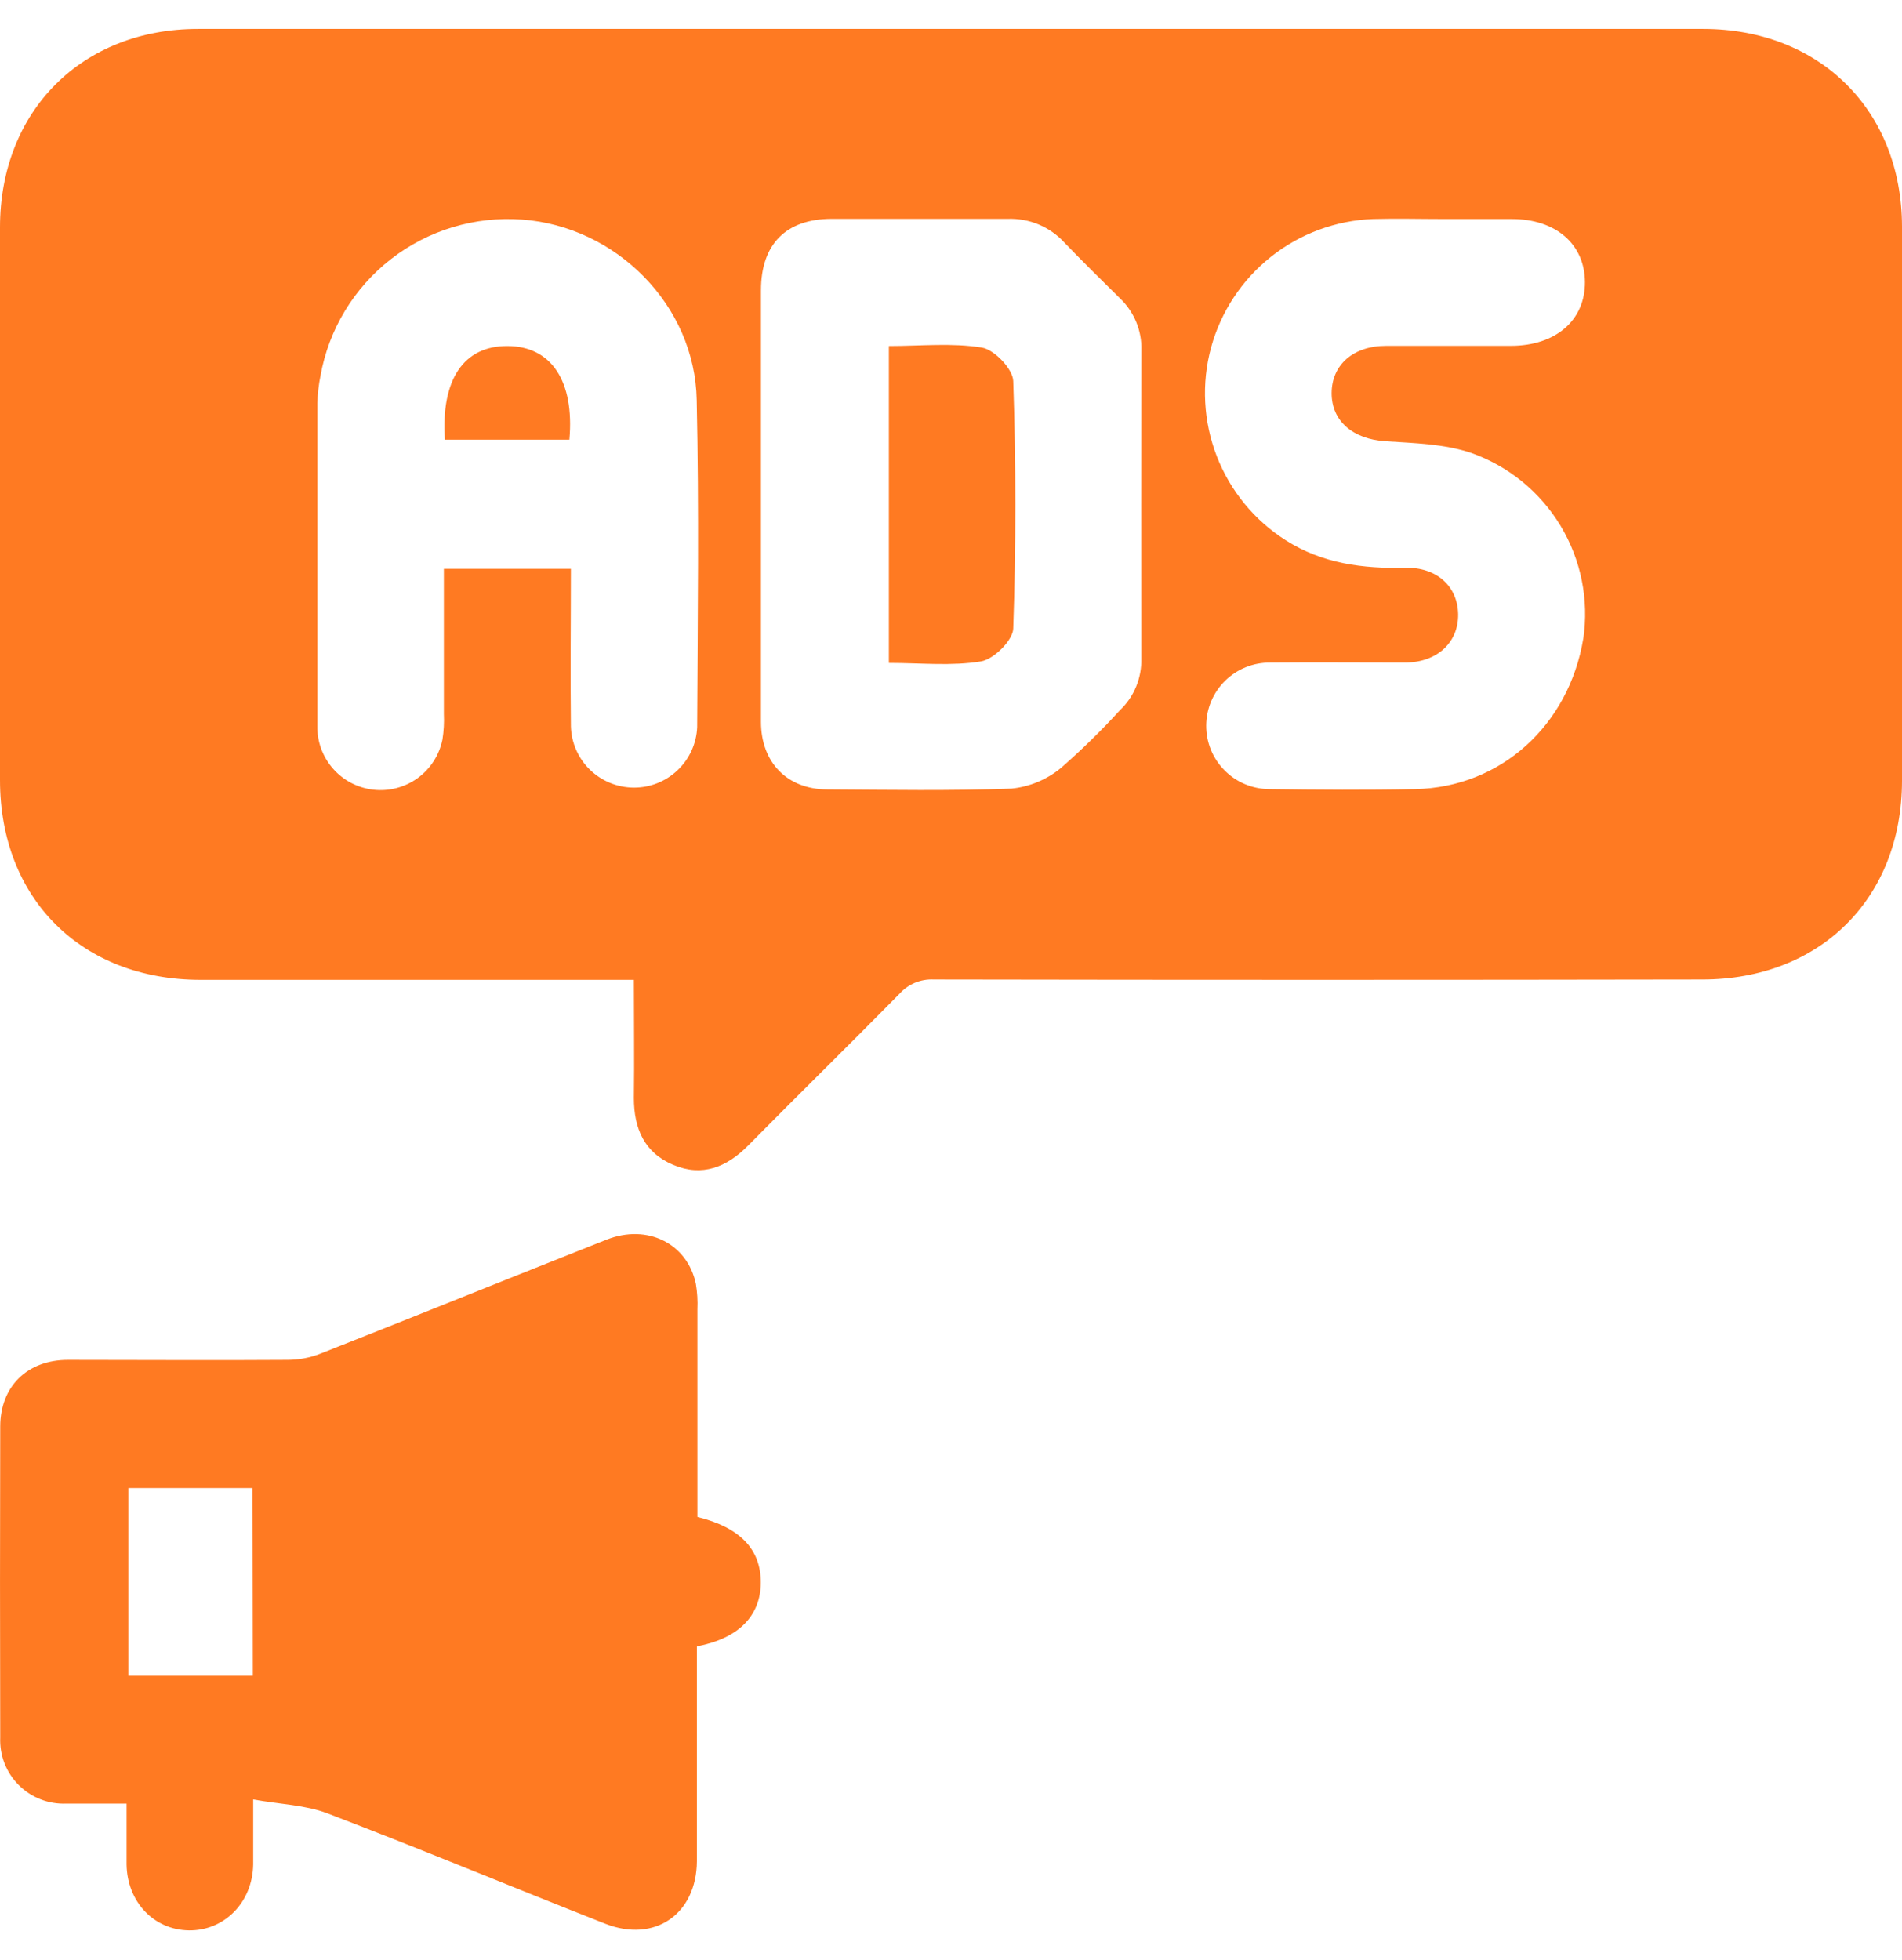 <svg width="33" height="34" viewBox="0 0 33 34" fill="none" xmlns="http://www.w3.org/2000/svg">
<g clip-path="url(#clip0_904_15227)">
<path d="M29.551 0.502C20.846 0.502 12.141 0.502 3.435 0.502C1.421 0.502 0 1.925 0 3.945C0 7.142 0 10.338 0 13.533C0 15.591 1.415 16.999 3.482 16.999H10.998C10.998 17.719 11.007 18.383 10.998 19.048C10.998 19.58 11.179 19.998 11.681 20.209C12.182 20.421 12.608 20.251 12.982 19.872C13.851 18.991 14.735 18.126 15.603 17.244C15.677 17.16 15.77 17.094 15.873 17.05C15.977 17.007 16.088 16.987 16.201 16.993C20.645 17.001 25.089 17.001 29.533 16.993C31.581 16.993 32.997 15.585 33 13.548C33 10.341 33 7.134 33 3.926C32.995 1.916 31.575 0.503 29.551 0.502ZM12.096 12.616C12.084 12.899 11.962 13.167 11.756 13.362C11.55 13.558 11.277 13.666 10.993 13.664C10.709 13.662 10.437 13.55 10.234 13.352C10.031 13.154 9.913 12.885 9.905 12.601C9.894 11.699 9.905 10.796 9.905 9.868H7.701C7.701 10.718 7.701 11.552 7.701 12.385C7.708 12.535 7.7 12.685 7.676 12.833C7.621 13.1 7.469 13.337 7.248 13.498C7.027 13.658 6.754 13.731 6.483 13.701C6.211 13.671 5.96 13.542 5.78 13.337C5.599 13.133 5.501 12.868 5.506 12.595C5.506 10.729 5.506 8.868 5.506 6.993C5.511 6.833 5.529 6.674 5.561 6.517C5.704 5.715 6.141 4.994 6.786 4.493C7.431 3.993 8.239 3.75 9.053 3.809C10.696 3.927 12.059 5.301 12.088 6.941C12.13 8.835 12.105 10.726 12.096 12.616ZM19.802 11.423C19.806 11.59 19.776 11.755 19.713 11.91C19.65 12.064 19.555 12.203 19.434 12.318C19.11 12.674 18.766 13.01 18.404 13.326C18.161 13.525 17.865 13.649 17.552 13.681C16.489 13.721 15.424 13.702 14.359 13.696C13.66 13.696 13.204 13.229 13.203 12.525C13.203 11.255 13.203 9.983 13.203 8.712C13.203 7.487 13.203 6.261 13.203 5.037C13.203 4.237 13.636 3.799 14.428 3.797C15.446 3.797 16.465 3.797 17.485 3.797C17.668 3.791 17.851 3.824 18.02 3.894C18.189 3.965 18.341 4.071 18.465 4.206C18.782 4.536 19.109 4.856 19.434 5.178C19.555 5.293 19.65 5.433 19.714 5.587C19.777 5.741 19.808 5.906 19.803 6.073C19.799 7.858 19.799 9.644 19.802 11.429V11.423ZM27.47 11.079C27.221 12.585 26.035 13.659 24.558 13.69C23.711 13.708 22.864 13.702 22.018 13.69C21.874 13.689 21.731 13.659 21.598 13.603C21.465 13.547 21.345 13.465 21.244 13.362C21.142 13.259 21.062 13.138 21.008 13.004C20.954 12.871 20.927 12.728 20.928 12.584C20.929 12.439 20.959 12.297 21.015 12.164C21.072 12.031 21.154 11.911 21.256 11.81C21.359 11.709 21.481 11.629 21.615 11.575C21.749 11.521 21.892 11.494 22.036 11.495C22.815 11.488 23.593 11.495 24.372 11.495C24.931 11.495 25.306 11.148 25.299 10.657C25.291 10.166 24.922 9.838 24.38 9.85C23.646 9.867 22.946 9.779 22.308 9.373C21.763 9.027 21.344 8.515 21.111 7.914C20.878 7.312 20.843 6.652 21.012 6.03C21.182 5.408 21.546 4.856 22.052 4.454C22.558 4.053 23.179 3.824 23.824 3.8C24.236 3.789 24.649 3.8 25.061 3.8H26.228C26.992 3.8 27.494 4.233 27.499 4.892C27.503 5.551 26.998 6 26.211 6C25.49 6 24.768 6 24.047 6C23.479 6 23.106 6.33 23.104 6.819C23.103 7.308 23.476 7.619 24.039 7.655C24.537 7.688 25.057 7.7 25.521 7.856C26.171 8.085 26.72 8.533 27.076 9.122C27.431 9.711 27.571 10.405 27.47 11.085V11.079Z" fill="#FF7A22"/>
<path d="M13.2 27.457C13.2 26.879 12.844 26.5 12.1 26.317C12.1 25.124 12.1 23.92 12.1 22.718C12.107 22.569 12.098 22.419 12.073 22.271C11.924 21.572 11.232 21.227 10.524 21.506C8.867 22.162 7.213 22.832 5.555 23.486C5.375 23.556 5.185 23.591 4.992 23.592C3.721 23.601 2.453 23.592 1.179 23.592C0.475 23.592 0.006 24.051 0.004 24.746C-0.001 26.545 -0.001 28.343 0.004 30.142C-0.002 30.294 0.022 30.446 0.077 30.588C0.132 30.73 0.216 30.859 0.324 30.967C0.432 31.075 0.561 31.16 0.703 31.215C0.845 31.271 0.998 31.296 1.15 31.29C1.491 31.29 1.831 31.29 2.196 31.29C2.196 31.664 2.196 32.005 2.196 32.345C2.206 32.994 2.668 33.48 3.277 33.489C3.887 33.498 4.382 33.009 4.393 32.345C4.393 32.004 4.393 31.664 4.393 31.218C4.857 31.302 5.298 31.312 5.686 31.461C7.3 32.077 8.893 32.741 10.499 33.373C11.358 33.711 12.085 33.209 12.091 32.289C12.091 31.452 12.091 30.616 12.091 29.781V28.562C12.822 28.422 13.195 28.03 13.2 27.457ZM4.387 29.072H2.227V25.816H4.382L4.387 29.072Z" fill="#FF7A22"/>
<path d="M17.58 10.906C17.573 11.11 17.241 11.437 17.022 11.474C16.511 11.559 15.976 11.501 15.422 11.501V6.003C15.972 6.003 16.515 5.945 17.035 6.03C17.252 6.065 17.574 6.402 17.58 6.611C17.628 8.043 17.628 9.474 17.58 10.906Z" fill="#FF7A22"/>
<path d="M9.879 7.628H7.719C7.648 6.585 8.045 6 8.804 6.003C9.562 6.006 9.969 6.605 9.879 7.628Z" fill="#FF7A22"/>
</g>
<defs>
<clipPath id="clip0_904_15227">
<rect width="33" height="33" fill="white" transform="translate(0 0.5)"/>
</clipPath>
</defs>
</svg>
